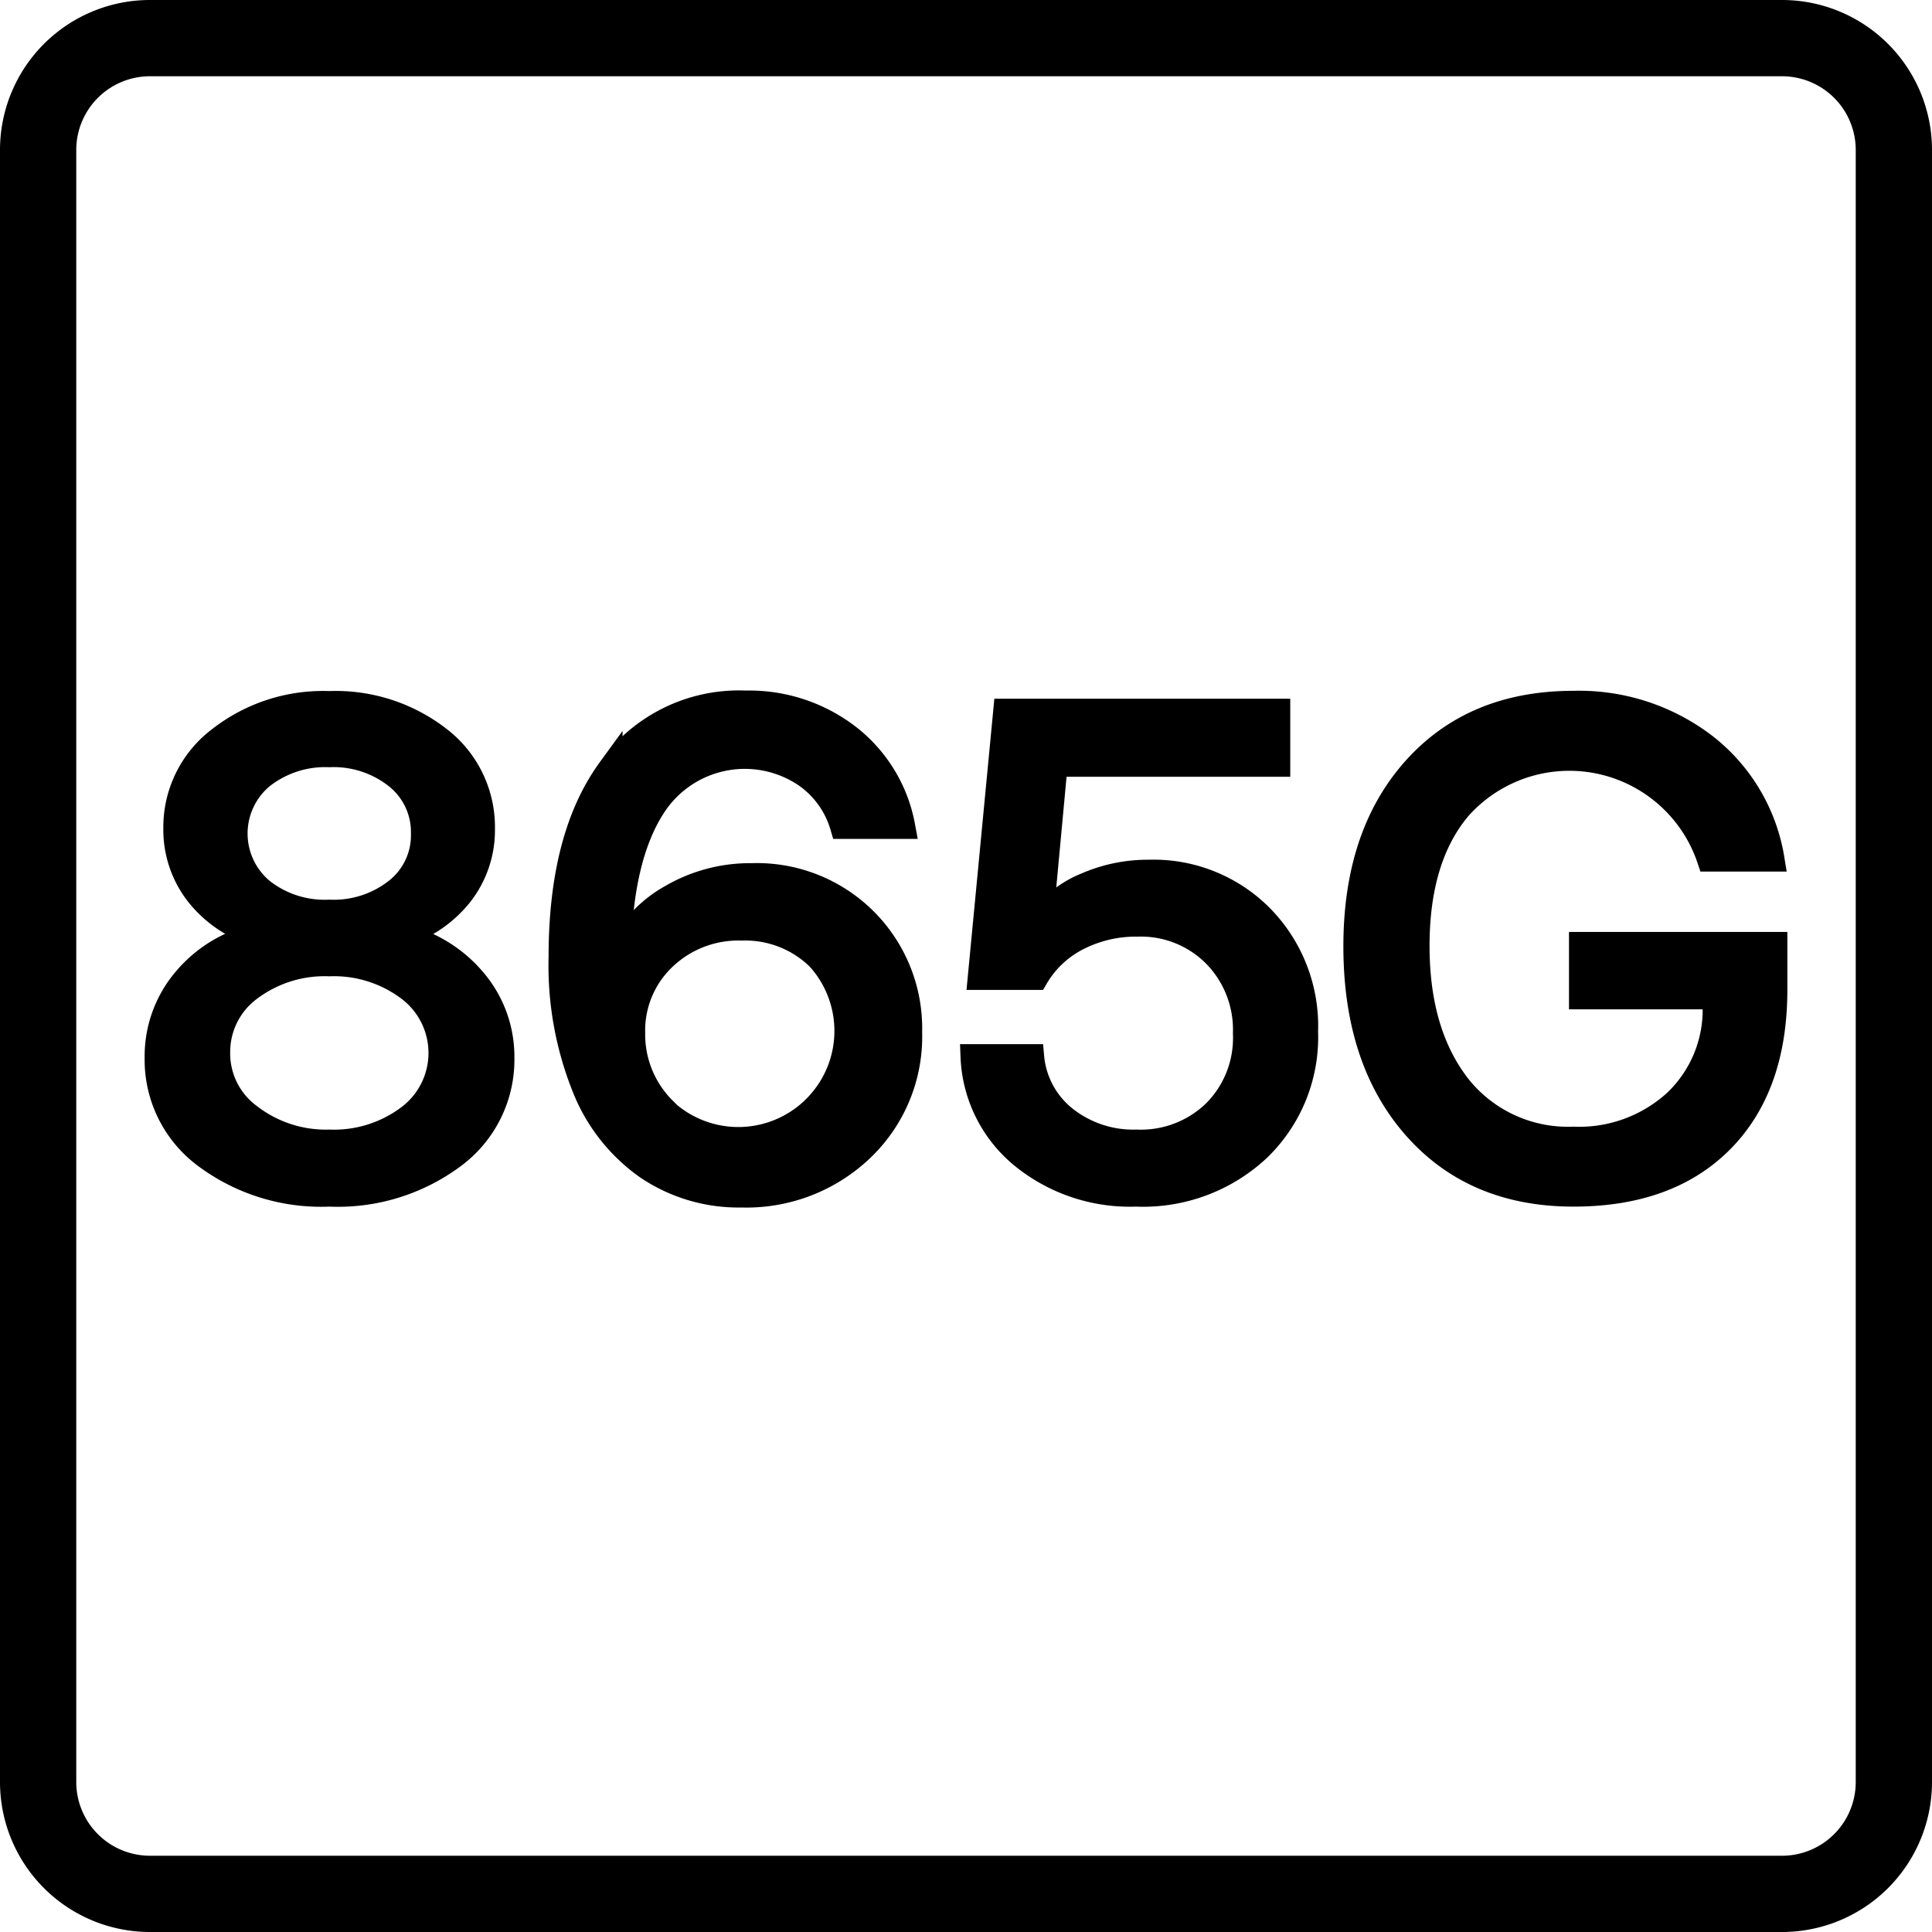 <svg id="Layer_1" data-name="Layer 1" xmlns="http://www.w3.org/2000/svg" viewBox="0 0 152 152"><defs><style>.cls-1{isolation:isolate;}.cls-2{stroke:#000;stroke-miterlimit:10;stroke-width:2px;}</style></defs><path d="M140.21,152H11.79A11.8,11.8,0,0,1,0,140.21V11.79A11.8,11.8,0,0,1,11.79,0H140.21A11.8,11.8,0,0,1,152,11.79V140.21A11.8,11.8,0,0,1,140.21,152ZM11.79,6A5.8,5.8,0,0,0,6,11.79V140.21A5.8,5.8,0,0,0,11.79,146H140.21a5.8,5.8,0,0,0,5.79-5.79V11.79A5.8,5.8,0,0,0,140.21,6Z"/><g class="cls-1"><path class="cls-2" d="M25.91,93.93a15.19,15.19,0,0,1-9.73-3,9.39,9.39,0,0,1-3.8-7.7,9.27,9.27,0,0,1,2.2-6.13,10.28,10.28,0,0,1,5.82-3.47v-.1a9.42,9.42,0,0,1-4.79-3.17,8.19,8.19,0,0,1-1.76-5.19,8.67,8.67,0,0,1,3.43-7,13.18,13.18,0,0,1,8.63-2.8,13.22,13.22,0,0,1,8.63,2.78,8.73,8.73,0,0,1,3.4,7.06,8.16,8.16,0,0,1-1.73,5.14,9.45,9.45,0,0,1-4.79,3.19v.1a10.51,10.51,0,0,1,5.83,3.49,9.22,9.22,0,0,1,2.22,6.11,9.4,9.4,0,0,1-3.81,7.7A15.19,15.19,0,0,1,25.91,93.93Zm0-4.06a9.82,9.82,0,0,0,6.32-2,6.34,6.34,0,0,0,0-10.06,9.82,9.82,0,0,0-6.32-2,9.82,9.82,0,0,0-6.33,2,6.2,6.2,0,0,0-2.47,5,6.12,6.12,0,0,0,2.49,5A9.85,9.85,0,0,0,25.91,89.87Zm0-18.09a8,8,0,0,0,5.34-1.73,5.53,5.53,0,0,0,2.08-4.45,5.6,5.6,0,0,0-2.07-4.49,8,8,0,0,0-5.35-1.75,8.06,8.06,0,0,0-5.36,1.75,5.86,5.86,0,0,0,0,8.94A8,8,0,0,0,25.91,71.78Z"/><path class="cls-2" d="M58.33,94a12.8,12.8,0,0,1-7.4-2.19A13.93,13.93,0,0,1,46,85.55a25.73,25.73,0,0,1-1.84-10.27q0-9.45,3.82-14.7a12.43,12.43,0,0,1,10.67-5.25A12.75,12.75,0,0,1,66.76,58,11.55,11.55,0,0,1,71,65H66.3a7.46,7.46,0,0,0-2.85-4,8.57,8.57,0,0,0-12.11,2.5q-2.55,4-2.69,11.46h.08a9.81,9.81,0,0,1,4.11-4.39,12.28,12.28,0,0,1,6.32-1.66A12,12,0,0,1,71.55,81.2a12.2,12.2,0,0,1-3.74,9.15A13.11,13.11,0,0,1,58.33,94Zm-6.09-6.64a8.56,8.56,0,0,0,12.19-12A8.27,8.27,0,0,0,58.35,73a8.5,8.5,0,0,0-6.14,2.35,7.9,7.9,0,0,0-2.45,5.93A8.33,8.33,0,0,0,52.24,87.32Z"/><path class="cls-2" d="M89.38,93.93a13.37,13.37,0,0,1-8.94-3,10.61,10.61,0,0,1-3.87-7.78h4.58A7,7,0,0,0,83.76,88a8.7,8.7,0,0,0,5.67,1.87,8.38,8.38,0,0,0,6.19-2.38A8.29,8.29,0,0,0,98,81.3a8.42,8.42,0,0,0-2.4-6.19,8.23,8.23,0,0,0-6.11-2.42,10.07,10.07,0,0,0-4.74,1.11,8,8,0,0,0-3.26,3.08H77.14l2-20.91h21.37v4.14H83L81.87,72.27H82a8.3,8.3,0,0,1,3.48-2.63,12.09,12.09,0,0,1,4.87-1,11.9,11.9,0,0,1,8.87,3.53,12.23,12.23,0,0,1,3.48,9A12.18,12.18,0,0,1,99,90.36,13.25,13.25,0,0,1,89.38,93.93Z"/><path class="cls-2" d="M139.62,77.86q0,7.59-4.18,11.83t-11.65,4.24q-7.82,0-12.46-5.29t-4.64-14.19q0-8.74,4.63-13.92t12.47-5.18a16.24,16.24,0,0,1,10.31,3.33,14.13,14.13,0,0,1,5.29,8.89H134.5a11.64,11.64,0,0,0-19.75-4q-3.28,3.92-3.28,10.85t3.31,11.13a11,11,0,0,0,9,4.09,11.26,11.26,0,0,0,8.07-2.94,10,10,0,0,0,3.1-7.62v-.67H124.44V74.32h15.18Z"/></g></svg>